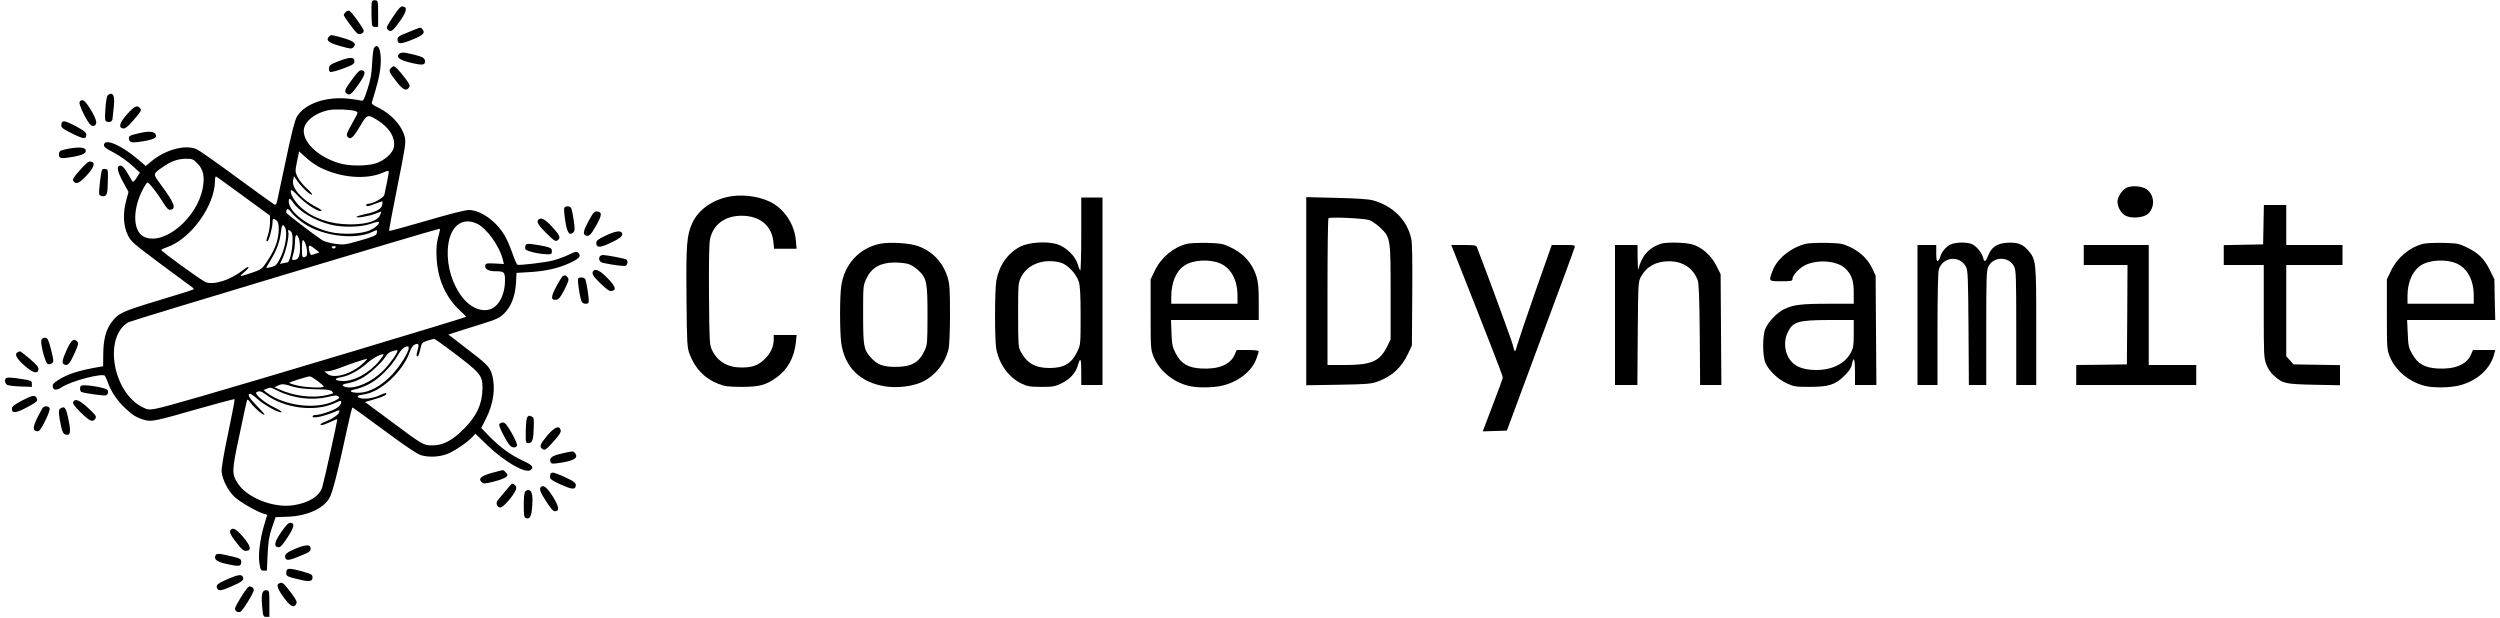 <?xml version="1.0" standalone="no"?>
<!DOCTYPE svg PUBLIC "-//W3C//DTD SVG 20010904//EN"
 "http://www.w3.org/TR/2001/REC-SVG-20010904/DTD/svg10.dtd">
<svg version="1.0" xmlns="http://www.w3.org/2000/svg"
 width="2000pt" height="494pt" viewBox="0 0 2000 494"
 preserveAspectRatio="xMidYMid meet">

<g transform="translate(0,494) scale(0.1,-0.1)"
fill="#000000" stroke="none">
<path d="M2975 4927 c-3 -7 -4 -56 -3 -108 3 -93 3 -94 28 -94 l25 0 0 105 c0
101 -1 105 -23 108 -12 2 -24 -3 -27 -11z"/>
<path d="M3144 4805 c-54 -81 -56 -87 -41 -103 24 -23 42 -10 100 74 51 73 57
107 20 112 -18 3 -33 -13 -79 -83z"/>
<path d="M2765 4844 c-8 -9 -15 -19 -15 -24 0 -11 88 -132 108 -147 17 -14 52
0 52 20 0 18 -97 154 -115 160 -8 4 -21 -1 -30 -9z"/>
<path d="M3268 4683 c-77 -30 -88 -38 -88 -59 0 -39 26 -39 118 -1 88 35 106
54 82 82 -16 19 -10 20 -112 -22z"/>
<path d="M2629 4644 c-23 -28 3 -48 95 -73 82 -23 88 -24 104 -8 27 28 4 48
-83 73 -96 28 -99 28 -116 8z"/>
<path d="M2993 4558 c-6 -7 -13 -62 -16 -123 -4 -86 -12 -131 -37 -208 -27
-83 -34 -97 -49 -92 -10 3 -54 10 -98 15 -184 21 -356 -39 -418 -144 -17 -29
-43 -131 -89 -351 -36 -170 -68 -321 -71 -333 -4 -14 -11 -22 -19 -19 -7 3
-142 101 -301 217 -158 117 -304 219 -323 227 -90 38 -244 -3 -357 -94 l-49
-41 -63 54 c-133 113 -264 169 -271 117 -3 -18 10 -28 77 -63 44 -23 109 -69
145 -101 l65 -60 -26 -41 c-20 -30 -29 -37 -35 -27 -5 8 -23 39 -41 69 -22 37
-39 55 -52 55 -35 0 -29 -41 18 -128 l45 -82 -20 -75 c-26 -101 -21 -199 15
-272 24 -49 44 -67 264 -231 132 -98 245 -182 253 -187 8 -5 12 -12 8 -15 -3
-3 -130 -44 -282 -89 -294 -89 -321 -101 -377 -179 -43 -59 -62 -136 -63 -250
l-1 -97 -35 -6 c-161 -28 -246 -55 -324 -104 -37 -24 -47 -35 -44 -53 4 -31
30 -32 75 -3 73 48 321 113 342 90 4 -5 16 -31 26 -59 26 -72 74 -142 137
-201 60 -57 92 -76 156 -94 56 -15 85 -9 436 92 153 43 280 77 283 75 2 -3
-21 -126 -52 -274 -37 -173 -55 -283 -52 -309 7 -63 51 -149 102 -198 42 -41
187 -124 241 -138 l22 -6 -25 -83 c-34 -115 -49 -241 -37 -309 8 -50 12 -55
34 -55 l25 0 6 130 c5 106 12 145 35 214 l29 84 90 3 c155 4 290 63 340 149
25 41 70 219 146 572 18 84 35 153 39 153 3 0 117 -83 254 -184 173 -128 263
-188 295 -198 62 -18 145 -14 208 10 56 21 162 93 202 136 l24 26 98 -94 c137
-132 306 -228 344 -196 28 23 15 39 -61 74 -97 45 -181 106 -267 193 l-67 69
35 69 c64 126 82 254 50 362 -17 59 -41 82 -225 222 l-123 95 54 17 c30 10
121 39 203 64 134 42 152 51 191 89 55 56 86 136 93 242 l4 81 102 6 c128 7
231 30 324 73 76 35 94 56 69 81 -13 13 -21 12 -78 -15 -35 -17 -92 -38 -126
-46 -62 -16 -265 -40 -284 -34 -5 2 -23 44 -40 93 -17 49 -45 114 -64 145 -69
114 -192 200 -285 200 -28 0 -158 -33 -338 -86 -162 -47 -296 -84 -299 -81 -2
3 27 162 66 354 62 308 69 353 60 393 -22 94 -108 190 -219 242 -34 16 -49 28
-45 38 46 153 57 197 66 260 18 129 -9 228 -48 178z m-155 -505 c12 -3 22 -10
22 -16 0 -5 -21 -46 -46 -90 -35 -61 -44 -84 -37 -96 22 -35 47 -17 100 74 60
102 63 103 142 54 99 -60 150 -149 130 -224 -13 -45 -75 -99 -140 -121 -72
-24 -213 -24 -294 0 -164 49 -285 159 -285 259 0 73 90 146 206 167 47 8 153
5 202 -7z m-279 -452 c166 -84 373 -101 507 -41 35 15 44 16 44 5 0 -12 -21
-123 -35 -183 -6 -24 -91 -72 -127 -72 -10 0 -18 -4 -18 -10 0 -14 13 -13 72
10 29 11 54 20 56 20 2 0 2 -12 0 -27 -4 -34 -48 -58 -137 -76 -33 -7 -63 -16
-68 -21 -13 -14 95 3 149 24 l49 18 -7 -21 c-17 -53 -104 -82 -244 -82 -157 1
-293 47 -391 134 -49 43 -91 113 -82 137 3 9 21 -4 55 -41 55 -60 158 -129
186 -123 11 3 -1 13 -38 32 -119 61 -199 154 -185 216 l7 31 33 -47 c36 -50
102 -110 112 -100 3 3 -17 26 -45 51 -28 25 -60 65 -71 88 -20 42 -21 45 -5
125 l17 81 55 -50 c30 -28 80 -63 111 -78z m-979 31 c46 -46 59 -105 42 -196
-44 -239 -305 -459 -464 -393 -94 39 -102 210 -18 377 17 33 35 60 40 60 13 0
80 -86 125 -160 29 -48 42 -60 59 -58 49 7 30 56 -81 206 -61 83 -62 80 21
137 68 47 118 64 185 65 49 0 57 -3 91 -38z m368 -262 l212 -155 0 -51 c0 -28
-7 -73 -15 -100 -18 -58 -17 -54 -6 -54 11 0 41 107 41 148 0 35 6 38 33 18
24 -19 23 -109 -4 -189 -11 -34 -42 -94 -68 -132 -46 -69 -48 -70 -126 -97
-104 -35 -108 -34 -60 6 51 43 41 57 -11 15 -97 -77 -230 -121 -297 -97 -33
12 -356 246 -357 259 0 3 19 12 42 20 192 63 388 334 388 535 0 20 4 34 8 32
5 -1 104 -73 220 -158z m397 -50 c45 -69 168 -143 295 -176 93 -25 246 -23
324 5 33 12 62 19 65 16 11 -12 -17 -41 -63 -64 -67 -34 -224 -41 -329 -16
-169 40 -327 158 -327 245 0 28 12 25 35 -10z m85 -167 c154 -104 417 -135
553 -66 34 17 38 15 31 -14 -5 -17 -29 -27 -133 -57 -122 -35 -131 -36 -202
-26 -40 6 -85 18 -99 27 -72 48 -290 214 -290 222 0 38 14 38 43 -1 18 -23 61
-61 97 -85z m1385 -2 c79 -36 185 -185 209 -294 l7 -29 -73 4 c-69 3 -73 2
-76 -19 -4 -26 28 -43 81 -43 71 0 77 -6 77 -76 0 -83 -30 -163 -76 -203 -70
-62 -184 -32 -264 69 -80 102 -124 244 -118 380 9 181 106 269 233 211z
m-1535 -30 c24 -45 1 -175 -46 -261 -20 -38 -32 -48 -65 -57 -21 -5 -39 -8
-39 -6 0 3 16 31 35 62 47 76 74 150 82 222 6 61 15 72 33 40z m1240 -17 c0
-3 -7 -34 -16 -68 -12 -45 -15 -87 -11 -161 9 -171 73 -313 186 -419 29 -26
51 -49 49 -51 -9 -8 -1704 -517 -2130 -639 -407 -116 -395 -114 -455 -85 -241
117 -318 563 -116 681 23 14 2453 744 2486 747 4 1 7 -2 7 -5z m-1190 -19 c27
-33 -1 -245 -33 -245 -7 0 -22 -3 -34 -6 l-23 -6 25 55 c26 60 51 178 41 202
-7 19 8 19 24 0z m60 -51 c6 -14 10 -52 10 -84 0 -62 -15 -90 -50 -90 -17 0
-17 3 -4 47 8 25 14 70 14 100 0 57 14 70 30 27z m48 -31 c19 -36 25 -105 11
-114 -29 -18 -34 -8 -34 61 0 70 6 85 23 53z m92 -62 l25 -20 -28 -10 c-16 -6
-32 -11 -36 -11 -9 0 -21 35 -21 63 0 20 13 15 60 -22z m152 17 c-9 -9 -15 -9
-24 0 -9 9 -7 12 12 12 19 0 21 -3 12 -12z m921 -820 c240 -180 257 -200 257
-300 -1 -127 -45 -225 -149 -329 -94 -94 -167 -132 -251 -132 -72 0 -75 1
-335 195 l-205 152 76 22 c71 20 104 37 93 49 -3 3 -24 -4 -47 -15 -48 -24
-119 -35 -156 -26 -40 10 -31 23 22 30 135 18 312 180 369 338 11 32 26 55 40
61 32 14 38 3 24 -44 -7 -22 -10 -44 -7 -47 10 -9 16 3 29 57 11 49 14 52 57
66 25 7 49 14 53 14 4 1 63 -40 130 -91z m-333 19 c0 -34 -68 -143 -131 -212
-87 -92 -183 -145 -267 -147 -68 -1 -90 17 -32 27 23 4 72 22 110 41 79 40
178 138 230 228 28 50 53 73 83 75 4 1 7 -5 7 -12z m-90 -23 c0 -20 -64 -108
-115 -160 -92 -91 -224 -149 -300 -130 -38 10 -30 23 19 30 25 4 72 20 104 37
60 30 168 127 199 180 10 17 31 34 48 38 38 12 45 12 45 5z m-145 -80 c-83
-101 -207 -168 -302 -162 -59 4 -63 20 -6 30 63 10 145 55 209 112 49 43 119
80 133 70 2 -2 -13 -24 -34 -50z m-134 -24 c-91 -83 -231 -123 -281 -81 l-25
20 28 1 c16 0 58 12 95 26 69 28 200 72 217 73 6 0 -10 -18 -34 -39z m-361
-137 c28 -21 50 -41 50 -45 0 -14 -138 -9 -211 8 -39 9 -68 19 -64 22 7 8 143
50 163 51 7 1 35 -16 62 -36z m-190 -48 c36 -11 96 -17 172 -19 93 -1 121 -5
134 -17 15 -15 12 -18 -38 -29 -109 -27 -258 -10 -375 41 l-48 21 30 14 c33
15 42 14 125 -11z m-131 -30 c121 -61 277 -81 401 -51 58 14 74 15 86 5 14
-11 10 -16 -28 -35 -146 -74 -407 -42 -547 67 l-23 19 23 9 c33 14 32 14 88
-14z m-96 -29 c151 -113 394 -144 555 -71 49 23 52 23 52 5 0 -10 -14 -29 -31
-41 -34 -24 -137 -59 -175 -59 -13 0 -24 -5 -24 -11 0 -21 94 0 202 46 13 5
15 2 12 -12 -6 -20 -51 -52 -104 -73 -45 -17 -60 -30 -34 -30 10 0 41 12 69
25 27 13 51 23 53 21 3 -4 -99 -469 -119 -540 -21 -74 -105 -128 -232 -148
-160 -24 -372 60 -446 177 -48 75 -47 97 15 387 30 145 57 269 60 277 3 9 14
0 32 -25 29 -40 100 -100 108 -91 3 2 -25 34 -61 70 -60 60 -81 97 -54 97 6 0
34 -20 61 -44 56 -49 169 -111 190 -104 7 3 -18 19 -56 38 -81 38 -164 109
-144 122 21 13 38 9 71 -16z"/>
<path d="M3189 4504 c-20 -25 13 -46 105 -68 83 -19 106 -17 106 12 0 27 -16
37 -92 56 -84 20 -102 20 -119 0z"/>
<path d="M2710 4451 c-65 -25 -75 -32 -78 -55 -2 -16 2 -28 11 -32 8 -2 54 10
103 28 79 30 89 36 89 58 0 35 -33 36 -125 1z"/>
<path d="M3126 4394 c-19 -19 -12 -34 54 -117 46 -58 73 -68 93 -35 9 13 2 27
-30 70 -53 68 -81 98 -93 98 -5 0 -16 -7 -24 -16z"/>
<path d="M2816 4303 c-60 -82 -64 -94 -42 -112 22 -18 40 -4 95 75 54 77 61
107 24 112 -16 2 -33 -14 -77 -75z"/>
<path d="M860 4176 c-6 -8 -14 -57 -17 -109 -5 -81 -4 -95 11 -100 22 -9 46 2
46 22 1 9 5 50 10 91 8 77 1 110 -24 110 -8 0 -19 -7 -26 -14z"/>
<path d="M636 4122 c-7 -20 62 -159 89 -182 21 -17 45 -5 45 22 0 38 -82 173
-107 176 -14 2 -23 -3 -27 -16z"/>
<path d="M1016 4025 c-61 -69 -71 -107 -30 -113 15 -2 36 15 76 60 69 80 72
86 58 103 -22 27 -46 16 -104 -50z"/>
<path d="M497 3963 c-4 -3 -7 -16 -7 -28 0 -16 19 -30 89 -64 91 -45 111 -46
111 -8 0 17 -17 31 -79 65 -77 41 -101 49 -114 35z"/>
<path d="M1119 3876 c-83 -19 -91 -23 -87 -48 4 -30 26 -33 115 -18 87 15 113
30 97 57 -14 22 -52 25 -125 9z"/>
<path d="M530 3747 c-48 -11 -55 -15 -58 -38 -4 -37 14 -41 110 -24 86 16 113
31 102 58 -7 20 -68 22 -154 4z"/>
<path d="M640 3580 c-52 -58 -62 -75 -53 -88 19 -31 48 -18 107 45 61 67 72
105 30 111 -15 2 -38 -16 -84 -68z"/>
<path d="M817 3583 c-10 -16 -29 -183 -23 -198 3 -8 17 -15 30 -15 32 0 37 18
39 131 2 79 1 84 -20 87 -11 2 -24 -1 -26 -5z"/>
<path d="M17010 3437 c-34 -17 -70 -74 -70 -109 0 -45 27 -93 64 -113 47 -26
146 -17 181 15 58 54 51 154 -14 197 -39 26 -119 31 -161 10z"/>
<path d="M5850 3370 c-144 -23 -262 -104 -313 -217 -43 -97 -49 -169 -45 -596
3 -372 5 -395 25 -450 43 -115 120 -195 230 -238 49 -20 77 -23 183 -24 145 0
197 14 282 75 89 63 142 160 155 281 l6 59 -92 0 -91 0 0 -31 c0 -60 -23 -113
-70 -159 -52 -52 -99 -70 -187 -70 -113 0 -193 48 -237 140 -20 43 -21 62 -24
438 -2 265 1 411 8 448 25 117 117 187 250 188 146 1 244 -77 257 -208 l6 -56
90 0 90 0 -6 67 c-11 118 -78 230 -175 291 -84 54 -227 80 -342 62z"/>
<path d="M8650 3063 c0 -163 -4 -293 -8 -287 -5 5 -14 29 -21 53 -18 61 -91
133 -160 156 -82 27 -228 18 -299 -18 -101 -53 -168 -148 -191 -271 -14 -75
-14 -475 -1 -546 23 -123 99 -228 199 -277 50 -25 67 -27 161 -28 95 0 110 3
162 28 66 32 114 84 130 142 21 73 28 60 28 -48 l0 -107 85 0 85 0 0 750 0
750 -85 0 -85 0 0 -297z m-165 -224 c56 -15 127 -91 146 -155 10 -36 14 -108
14 -274 0 -214 -1 -228 -23 -275 -47 -102 -107 -139 -227 -139 -113 0 -181 39
-231 134 -17 32 -19 60 -19 290 0 248 1 256 24 303 51 104 183 152 316 116z"/>
<path d="M10450 2611 l0 -753 258 4 c231 4 263 7 314 26 114 42 190 111 242
222 l31 65 3 400 c2 280 0 416 -8 455 -32 148 -145 262 -305 307 -34 10 -129
16 -292 20 l-243 6 0 -752z m505 568 c22 -8 62 -36 91 -64 78 -77 79 -86 79
-520 l0 -370 -28 -57 c-58 -118 -126 -148 -334 -148 l-143 0 0 583 c0 321 3
587 8 591 11 12 283 0 327 -15z"/>
<path d="M18108 3143 l-3 -158 -157 -3 -158 -3 0 -79 0 -80 160 0 160 0 0
-370 c0 -347 1 -372 20 -424 13 -34 35 -68 60 -90 72 -65 92 -69 323 -74 l207
-4 0 81 0 80 -186 3 -186 3 -29 33 -29 32 0 365 0 365 225 0 225 0 0 80 0 80
-225 0 -225 0 0 160 0 160 -90 0 -89 0 -3 -157z"/>
<path d="M4514 3276 c-3 -8 0 -54 8 -102 14 -95 33 -123 64 -93 14 14 14 26 3
100 -6 46 -16 90 -21 97 -14 16 -47 15 -54 -2z"/>
<path d="M4711 3176 c-44 -80 -50 -110 -26 -120 27 -10 41 3 84 79 47 83 49
108 10 113 -24 3 -31 -5 -68 -72z"/>
<path d="M4307 3183 c-17 -17 -2 -44 63 -108 59 -59 73 -68 88 -59 30 19 24
38 -39 107 -57 63 -91 81 -112 60z"/>
<path d="M4843 3054 c-60 -29 -73 -39 -73 -58 0 -38 27 -39 104 -4 82 37 111
60 103 82 -10 25 -54 18 -134 -20z"/>
<path d="M7040 2990 c-167 -35 -285 -164 -310 -338 -13 -88 -12 -368 0 -457
28 -194 152 -315 352 -346 95 -15 216 -1 294 35 104 48 187 151 213 267 6 24
11 148 11 276 0 201 -3 239 -19 294 -38 122 -121 209 -239 251 -65 24 -228 33
-302 18z m224 -161 c21 -6 58 -28 81 -50 69 -64 75 -94 75 -363 0 -211 -2
-235 -21 -276 -45 -100 -106 -135 -234 -135 -103 0 -149 18 -202 79 -53 60
-58 88 -58 341 0 227 0 231 26 286 41 88 112 128 224 129 39 0 87 -5 109 -11z"/>
<path d="M9497 2990 c-111 -28 -209 -110 -260 -218 l-32 -67 0 -280 c0 -270 1
-282 23 -337 45 -111 151 -201 277 -234 66 -18 195 -17 274 1 127 30 234 114
271 212 11 30 20 58 20 63 0 6 -38 10 -88 10 l-88 0 -18 -40 c-34 -77 -129
-116 -266 -108 -107 6 -162 39 -205 122 -26 52 -30 71 -33 162 l-4 104 351 0
351 0 0 144 c0 112 -4 157 -18 204 -35 110 -104 187 -219 239 -51 24 -72 27
-178 30 -66 1 -137 -2 -158 -7z m266 -158 c87 -39 137 -133 137 -259 l0 -63
-265 0 -265 0 0 55 c0 114 39 208 106 251 69 46 203 53 287 16z"/>
<path d="M13290 2991 c-97 -30 -159 -100 -183 -206 -3 -11 -5 28 -6 88 l-1
107 -90 0 -90 0 0 -560 0 -560 90 0 89 0 3 413 c3 400 4 413 25 452 44 82 119
124 223 125 112 0 193 -53 231 -150 10 -27 14 -133 17 -437 l3 -403 85 0 85 0
-3 444 -3 443 -35 69 c-42 82 -114 146 -192 169 -54 16 -203 19 -248 6z"/>
<path d="M14447 2990 c-121 -31 -230 -119 -266 -215 -33 -87 -34 -85 69 -85
83 0 90 2 90 20 0 29 59 91 108 112 104 46 257 30 319 -34 48 -50 63 -95 63
-193 l0 -85 -205 0 c-216 0 -282 -8 -355 -45 -54 -27 -122 -98 -146 -152 -25
-54 -25 -223 0 -277 27 -61 99 -130 169 -162 57 -27 71 -29 182 -29 155 0 208
17 281 90 37 36 55 63 59 89 14 72 25 46 25 -58 l0 -106 86 0 85 0 -3 438 -3
437 -26 56 c-36 75 -96 134 -177 172 -62 29 -76 31 -192 34 -69 1 -142 -2
-163 -7z m383 -718 c0 -95 -3 -115 -23 -153 -46 -87 -149 -139 -276 -139 -119
0 -190 34 -228 110 -28 55 -30 129 -4 185 42 92 81 104 334 105 l197 0 0 -108z"/>
<path d="M15602 2983 c-36 -18 -70 -60 -81 -100 -4 -15 -12 -28 -19 -31 -9 -3
-12 16 -12 62 l0 66 -75 0 -75 0 0 -560 0 -560 80 0 80 0 0 443 c0 270 4 456
10 479 29 103 166 119 217 25 16 -29 18 -74 21 -489 l3 -458 69 0 70 0 0 456
c0 401 2 460 16 490 41 85 167 85 208 0 14 -30 16 -89 16 -490 l0 -456 80 0
80 0 0 468 c0 522 -1 535 -65 609 -43 51 -87 66 -170 61 -79 -5 -125 -37 -150
-103 -20 -52 -30 -56 -40 -17 -9 37 -50 89 -85 107 -38 20 -136 19 -178 -2z"/>
<path d="M19387 2990 c-111 -28 -209 -110 -260 -218 l-32 -67 0 -280 c0 -270
1 -282 23 -337 45 -111 151 -201 277 -234 66 -18 195 -17 274 1 146 35 256
134 286 258 l7 27 -89 0 -89 0 -18 -40 c-34 -77 -129 -116 -266 -108 -103 6
-159 38 -203 117 -28 49 -31 65 -35 163 l-5 108 353 0 352 0 -4 163 -3 163
-38 77 c-44 89 -92 135 -187 180 -60 29 -74 31 -185 34 -66 1 -137 -2 -158 -7z
m266 -158 c87 -39 137 -133 137 -259 l0 -63 -265 0 -265 0 0 63 c0 108 40 201
107 244 68 45 202 52 286 15z"/>
<path d="M4204 2976 c-3 -9 -4 -22 -1 -29 6 -16 109 -40 171 -41 37 -1 41 1
41 24 0 22 -7 27 -50 38 -27 6 -74 15 -102 18 -43 6 -54 4 -59 -10z"/>
<path d="M11629 2933 c311 -786 394 -1001 393 -1013 0 -8 -37 -109 -81 -223
l-79 -208 96 3 97 3 267 720 c148 396 271 730 274 743 6 22 5 22 -88 22 l-94
0 -131 -372 c-72 -205 -136 -397 -144 -425 -7 -29 -16 -53 -19 -53 -4 0 -12
23 -18 51 -9 38 -201 561 -287 782 -6 15 -21 17 -106 17 l-99 0 19 -47z"/>
<path d="M16670 2900 l0 -80 175 0 175 0 -2 -397 -3 -398 -202 -3 -203 -2 0
-80 0 -80 480 0 480 0 0 80 0 80 -190 0 -190 0 0 480 0 480 -260 0 -260 0 0
-80z"/>
<path d="M4796 2885 c-9 -24 4 -43 32 -49 88 -18 164 -27 177 -22 16 6 20 41
6 50 -12 8 -160 36 -187 36 -12 0 -24 -7 -28 -15z"/>
<path d="M4747 2773 c-18 -17 -2 -45 58 -102 47 -45 71 -62 87 -59 43 6 33 37
-33 104 -58 59 -93 77 -112 57z"/>
<path d="M4503 2732 c-6 -4 -30 -41 -52 -83 -45 -84 -46 -112 -2 -107 21 2 33
17 66 80 31 61 38 81 29 95 -13 20 -25 25 -41 15z"/>
<path d="M4625 2710 c-7 -12 12 -140 26 -177 6 -16 17 -23 34 -23 21 0 25 5
25 28 0 28 -16 131 -26 165 -6 19 -49 24 -59 7z"/>
<path d="M332 2223 c-12 -25 28 -182 49 -194 10 -5 22 -4 34 4 16 13 16 18 -6
108 -21 80 -27 94 -46 97 -13 2 -25 -4 -31 -15z"/>
<path d="M535 2144 c-39 -85 -43 -112 -19 -121 27 -10 43 8 80 90 29 63 33 81
24 92 -28 33 -49 17 -85 -61z"/>
<path d="M143 2123 c-31 -12 -12 -51 52 -107 69 -61 107 -71 113 -30 2 16 -16
37 -69 83 -40 33 -75 61 -78 60 -4 0 -12 -3 -18 -6z"/>
<path d="M47 1913 c-13 -13 -7 -42 11 -52 10 -6 59 -11 108 -13 l89 -3 0 25
c0 23 -5 26 -75 37 -88 14 -124 16 -133 6z"/>
<path d="M647 1853 c-11 -10 -8 -41 3 -48 16 -10 183 -33 197 -28 16 6 23 27
13 43 -13 20 -197 49 -213 33z"/>
<path d="M177 1736 c-67 -36 -82 -48 -82 -67 0 -38 33 -34 118 11 84 45 90 51
81 73 -11 30 -35 26 -117 -17z"/>
<path d="M585 1723 c-4 -13 12 -36 64 -86 72 -70 94 -78 115 -44 9 16 1 28
-59 83 -70 65 -107 79 -120 47z"/>
<path d="M342 1678 c-5 -7 -26 -45 -45 -83 -37 -75 -36 -105 4 -105 14 0 30
21 61 84 24 48 39 90 35 100 -8 19 -40 21 -55 4z"/>
<path d="M481 1671 c-15 -10 -13 -47 9 -148 9 -38 17 -54 32 -59 40 -12 47 16
28 109 -22 109 -31 122 -69 98z"/>
<path d="M4220 1605 c-8 -9 -13 -52 -14 -113 -1 -97 -1 -97 24 -97 28 0 38 30
40 125 2 77 2 78 -19 89 -14 8 -22 7 -31 -4z"/>
<path d="M3994 1545 c-6 -14 54 -132 84 -167 19 -22 51 -23 58 -3 4 8 -15 53
-42 100 -39 68 -54 85 -72 85 -12 0 -25 -7 -28 -15z"/>
<path d="M4376 1453 c-58 -70 -64 -88 -33 -107 16 -9 26 -3 69 44 66 73 80 94
72 114 -13 35 -50 17 -108 -51z"/>
<path d="M4491 1311 c-76 -17 -99 -35 -87 -66 5 -15 14 -16 54 -11 131 17 174
42 142 81 -15 18 -15 18 -109 -4z"/>
<path d="M3936 1157 c-87 -24 -112 -46 -84 -73 15 -15 22 -15 90 1 74 18 118
38 118 55 0 10 -29 40 -38 39 -4 0 -43 -10 -86 -22z"/>
<path d="M4407 1153 c-4 -3 -7 -16 -7 -28 0 -18 15 -29 81 -59 88 -39 114 -44
123 -21 10 28 -5 42 -87 79 -84 37 -99 41 -110 29z"/>
<path d="M4044 1013 c-27 -32 -54 -66 -62 -75 -19 -23 -6 -58 21 -58 27 0 127
122 127 155 0 19 -17 35 -35 35 -2 0 -25 -26 -51 -57z"/>
<path d="M4327 1044 c-15 -15 -5 -42 43 -116 34 -54 55 -78 69 -78 39 0 34 36
-16 117 -46 73 -76 97 -96 77z"/>
<path d="M4202 1008 c-8 -8 -12 -47 -12 -109 0 -77 3 -98 15 -103 29 -11 42 5
49 57 13 115 5 167 -29 167 -6 0 -16 -5 -23 -12z"/>
<path d="M2251 685 c-56 -80 -63 -118 -25 -123 16 -2 32 14 73 77 54 82 61
114 26 119 -16 2 -34 -16 -74 -73z"/>
<path d="M1847 703 c-16 -15 -4 -44 46 -106 41 -53 57 -66 77 -64 44 4 37 38
-25 111 -51 60 -80 78 -98 59z"/>
<path d="M2365 551 c-73 -30 -92 -48 -82 -75 9 -23 31 -20 122 18 69 28 80 35
80 57 0 34 -35 35 -120 0z"/>
<path d="M1723 494 c-12 -31 13 -49 96 -67 93 -21 111 -18 111 17 0 27 -7 30
-120 55 -63 15 -80 13 -87 -5z"/>
<path d="M2297 383 c-4 -3 -7 -17 -7 -29 0 -24 12 -30 126 -55 60 -14 84 -8
84 20 0 25 -5 28 -90 52 -74 20 -102 23 -113 12z"/>
<path d="M1825 309 c-80 -34 -98 -49 -90 -71 11 -28 30 -27 111 8 90 39 107
53 98 77 -9 24 -39 21 -119 -14z"/>
<path d="M2233 273 c-25 -9 -12 -46 38 -114 53 -72 80 -85 99 -50 8 17 1 31
-41 88 -63 83 -69 88 -96 76z"/>
<path d="M1985 242 c-20 -15 -105 -152 -105 -171 0 -20 22 -33 43 -26 17 7
107 152 107 174 0 11 -7 22 -16 25 -19 7 -17 7 -29 -2z"/>
<path d="M2100 198 c-7 -15 -8 -54 -3 -108 8 -82 9 -85 33 -85 l25 0 0 105 c0
101 -1 105 -22 108 -16 2 -26 -4 -33 -20z"/>
</g>
</svg>
